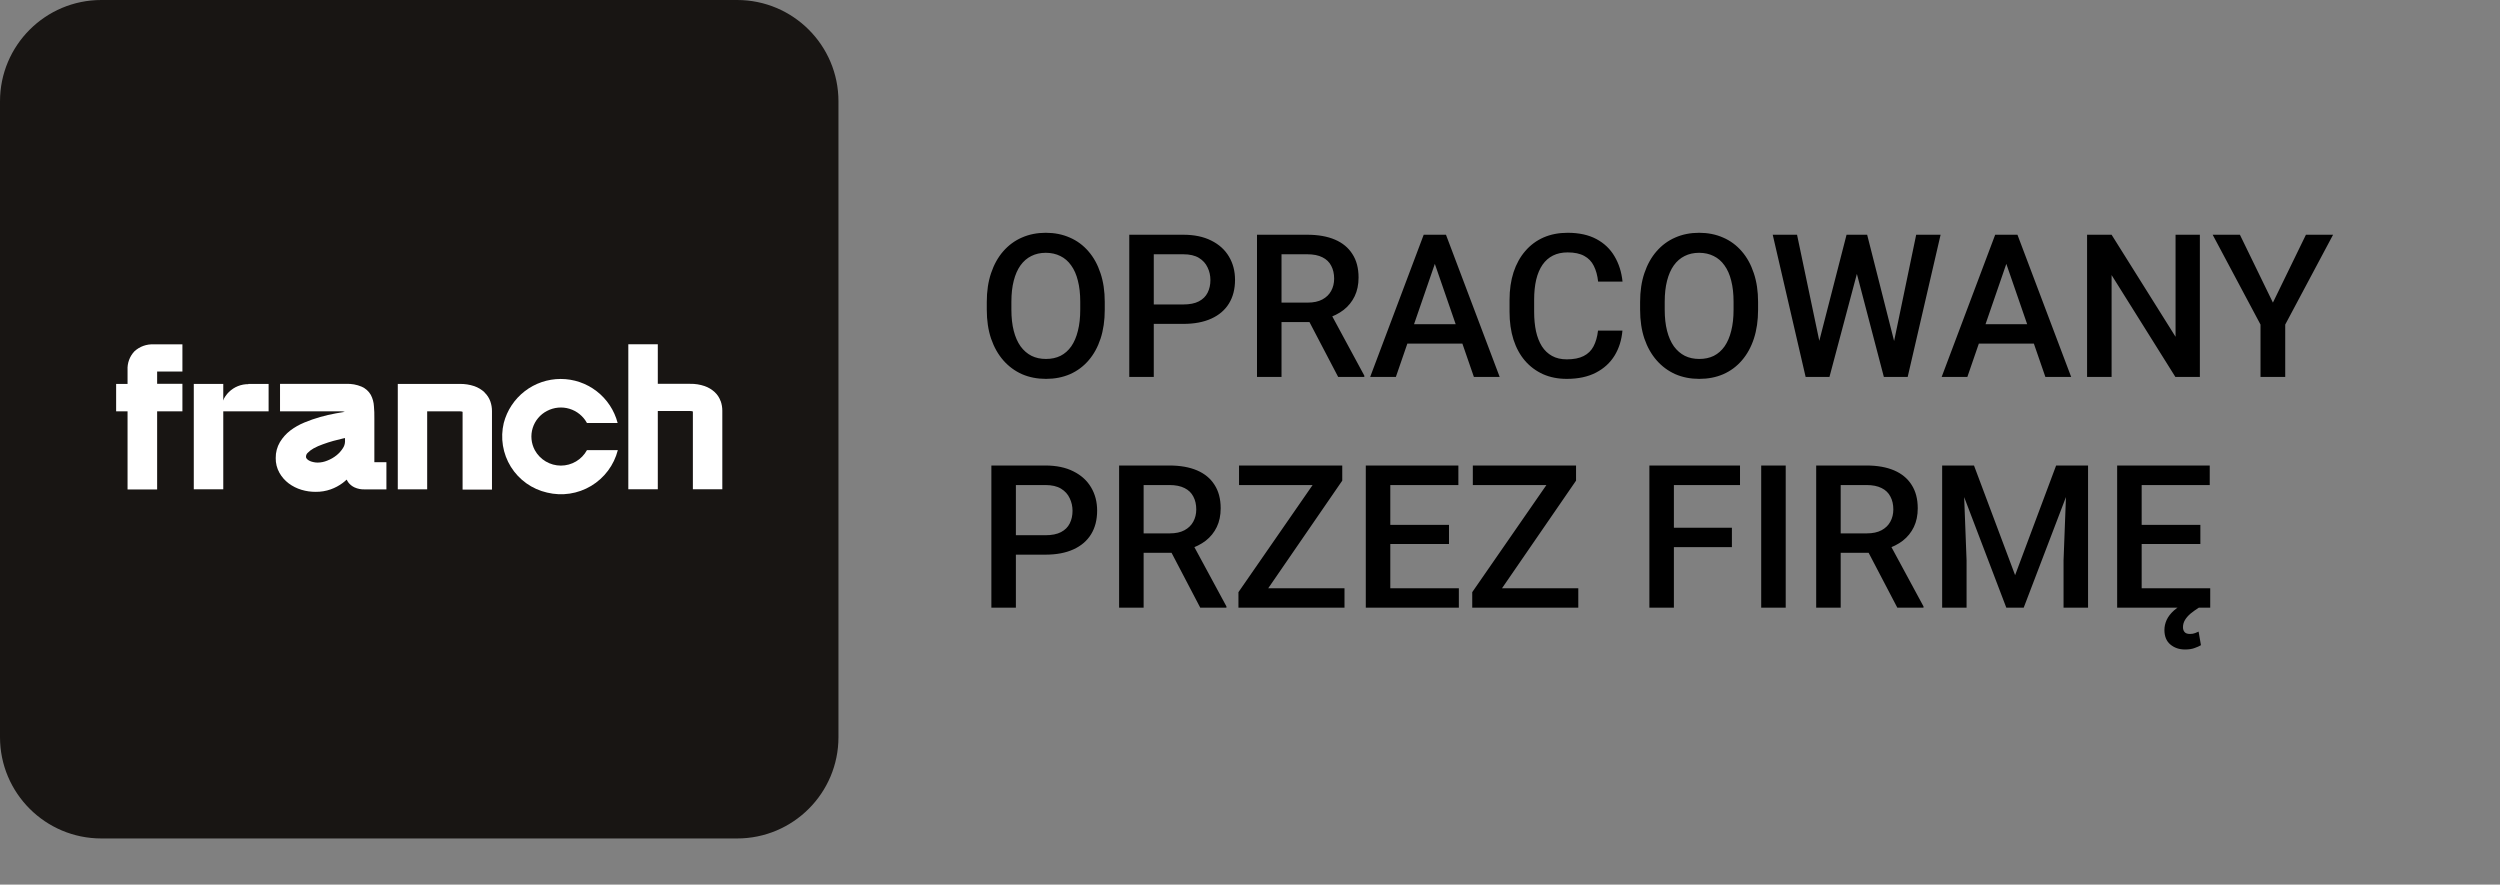 <?xml version="1.0" encoding="UTF-8"?> <svg xmlns="http://www.w3.org/2000/svg" width="325" height="115" viewBox="0 0 325 115" fill="none"><rect x="0" y="0" width="325" height="115" fill="#808080" stroke="none"/> <path d="M95.824 0H13.176C5.899 0 0 5.899 0 13.176V95.824C0 103.101 5.899 109 13.176 109H95.824C103.101 109 109 103.101 109 95.824V13.176C109 5.899 103.101 0 95.824 0Z" fill="#181513"></path> <path d="M76.303 58.52H80.317C79.819 60.465 78.574 62.136 76.851 63.168C75.129 64.201 73.069 64.512 71.118 64.035C70.152 63.816 69.238 63.407 68.431 62.832C67.623 62.257 66.938 61.528 66.414 60.687C65.891 59.845 65.539 58.908 65.38 57.929C65.221 56.951 65.258 55.951 65.489 54.987C65.915 53.348 66.873 51.897 68.213 50.861C69.552 49.826 71.198 49.264 72.891 49.264C74.584 49.264 76.229 49.826 77.569 50.861C78.909 51.897 79.867 53.348 80.293 54.987H76.303C75.817 54.098 75.002 53.435 74.032 53.142C73.062 52.848 72.016 52.948 71.118 53.419C70.675 53.645 70.282 53.958 69.962 54.339C69.641 54.719 69.4 55.16 69.252 55.635C69.103 56.11 69.051 56.61 69.098 57.105C69.146 57.6 69.291 58.081 69.526 58.52C69.859 59.127 70.349 59.635 70.945 59.988C71.541 60.341 72.222 60.528 72.915 60.528C73.608 60.528 74.288 60.341 74.884 59.988C75.48 59.635 75.971 59.127 76.303 58.52" fill="white"></path> <path d="M17.484 45.663C17.174 45.987 16.935 46.371 16.78 46.792C16.625 47.212 16.558 47.66 16.582 48.108V49.91H15.098V53.473H16.582V63.633H20.428V53.473H23.714V49.898H20.428V48.3H23.714V44.767H20.001C19.543 44.741 19.084 44.807 18.652 44.96C18.219 45.114 17.822 45.353 17.484 45.663" fill="white"></path> <path d="M48.666 60.082V54.416C48.666 53.845 48.666 53.304 48.612 52.824C48.586 52.306 48.449 51.8 48.209 51.34C47.936 50.86 47.514 50.483 47.008 50.264C46.372 49.996 45.684 49.873 44.995 49.904H36.403V53.473H44.298C44.476 53.471 44.654 53.493 44.827 53.539V53.539L43.661 53.737C42.97 53.863 42.291 54.02 41.618 54.212C40.926 54.408 40.246 54.645 39.581 54.921C38.922 55.19 38.3 55.543 37.731 55.972C37.196 56.386 36.742 56.895 36.391 57.474C36.021 58.101 35.832 58.819 35.844 59.547C35.832 60.213 35.995 60.87 36.319 61.452C36.619 61.991 37.029 62.461 37.521 62.833C38.025 63.211 38.593 63.496 39.197 63.675C39.799 63.856 40.425 63.945 41.053 63.939C41.716 63.946 42.375 63.836 43 63.614C43.555 63.417 44.078 63.137 44.55 62.785C44.73 62.651 44.901 62.504 45.061 62.347C45.116 62.462 45.18 62.573 45.253 62.677C45.469 62.973 45.756 63.208 46.088 63.362C46.505 63.55 46.96 63.638 47.416 63.62H50.234V60.082H48.666ZM44.851 56.939V57.432C44.839 57.731 44.743 58.02 44.574 58.267C44.353 58.617 44.074 58.928 43.751 59.187C43.389 59.478 42.984 59.711 42.55 59.877C42.154 60.044 41.729 60.132 41.3 60.136C41.097 60.137 40.895 60.113 40.699 60.064C40.514 60.027 40.336 59.962 40.17 59.871C40.046 59.805 39.937 59.713 39.852 59.601C39.799 59.535 39.773 59.451 39.78 59.367C39.782 59.192 39.85 59.024 39.972 58.898C40.201 58.66 40.464 58.458 40.753 58.297C41.138 58.085 41.54 57.906 41.955 57.763C42.417 57.594 42.868 57.444 43.331 57.318C43.793 57.192 44.22 57.084 44.622 56.993L44.833 56.951" fill="white"></path> <path d="M62.983 50.992C62.599 50.64 62.148 50.37 61.656 50.198C61.046 49.995 60.406 49.898 59.763 49.91H51.712V63.615H55.533V53.473H59.787C59.906 53.471 60.024 53.492 60.136 53.533V63.645H63.957V53.431C63.957 53.007 63.886 52.587 63.746 52.187C63.591 51.744 63.331 51.344 62.989 51.022" fill="white"></path> <path d="M93.679 52.145C93.523 51.7 93.262 51.3 92.916 50.979C92.538 50.63 92.093 50.362 91.606 50.192C91 49.984 90.361 49.884 89.72 49.898H85.514V44.755H81.681V63.602H85.514V53.431H89.72C89.841 53.43 89.961 53.45 90.074 53.491V63.602H93.901V53.389C93.901 52.967 93.83 52.549 93.691 52.151" fill="white"></path> <path d="M32.282 49.91H34.919V53.473H28.689C28.693 53.004 28.79 52.541 28.974 52.11C29.158 51.678 29.425 51.288 29.759 50.96C30.094 50.632 30.49 50.373 30.925 50.198C31.36 50.023 31.825 49.935 32.294 49.94" fill="white"></path> <path d="M29.025 49.91H25.192V63.608H29.025V49.91Z" fill="white"></path> <path d="M143.618 39.25V40.266C143.618 41.662 143.436 42.915 143.072 44.023C142.708 45.132 142.188 46.076 141.511 46.855C140.842 47.633 140.038 48.23 139.099 48.645C138.159 49.051 137.118 49.254 135.976 49.254C134.841 49.254 133.805 49.051 132.865 48.645C131.934 48.23 131.126 47.633 130.44 46.855C129.755 46.076 129.222 45.132 128.841 44.023C128.468 42.915 128.282 41.662 128.282 40.266V39.25C128.282 37.853 128.468 36.605 128.841 35.505C129.213 34.396 129.738 33.453 130.415 32.674C131.101 31.887 131.909 31.29 132.84 30.884C133.779 30.469 134.816 30.262 135.95 30.262C137.093 30.262 138.134 30.469 139.073 30.884C140.013 31.29 140.821 31.887 141.498 32.674C142.175 33.453 142.696 34.396 143.06 35.505C143.432 36.605 143.618 37.853 143.618 39.25ZM140.432 40.266V39.225C140.432 38.192 140.33 37.282 140.127 36.495C139.932 35.7 139.64 35.035 139.251 34.502C138.87 33.96 138.4 33.554 137.842 33.283C137.283 33.004 136.653 32.864 135.95 32.864C135.248 32.864 134.621 33.004 134.071 33.283C133.521 33.554 133.051 33.96 132.662 34.502C132.281 35.035 131.989 35.7 131.786 36.495C131.583 37.282 131.481 38.192 131.481 39.225V40.266C131.481 41.298 131.583 42.212 131.786 43.008C131.989 43.803 132.285 44.476 132.675 45.026C133.073 45.568 133.547 45.978 134.097 46.258C134.647 46.529 135.273 46.664 135.976 46.664C136.687 46.664 137.317 46.529 137.867 46.258C138.417 45.978 138.883 45.568 139.264 45.026C139.645 44.476 139.932 43.803 140.127 43.008C140.33 42.212 140.432 41.298 140.432 40.266ZM153.825 42.106H149.014V39.58H153.825C154.663 39.58 155.34 39.445 155.856 39.174C156.373 38.903 156.749 38.531 156.986 38.057C157.232 37.574 157.354 37.024 157.354 36.406C157.354 35.822 157.232 35.276 156.986 34.769C156.749 34.252 156.373 33.838 155.856 33.524C155.34 33.211 154.663 33.055 153.825 33.055H149.991V49H146.805V30.516H153.825C155.256 30.516 156.47 30.77 157.469 31.277C158.476 31.777 159.242 32.471 159.767 33.359C160.291 34.24 160.554 35.247 160.554 36.381C160.554 37.574 160.291 38.598 159.767 39.453C159.242 40.308 158.476 40.964 157.469 41.421C156.47 41.878 155.256 42.106 153.825 42.106ZM163.41 30.516H169.948C171.353 30.516 172.551 30.727 173.541 31.15C174.531 31.574 175.289 32.2 175.813 33.029C176.347 33.85 176.613 34.866 176.613 36.076C176.613 36.999 176.444 37.811 176.105 38.514C175.767 39.216 175.289 39.809 174.671 40.291C174.053 40.765 173.317 41.133 172.462 41.395L171.497 41.865H165.619L165.594 39.339H169.999C170.761 39.339 171.396 39.203 171.903 38.933C172.411 38.662 172.792 38.294 173.046 37.828C173.308 37.354 173.439 36.821 173.439 36.228C173.439 35.585 173.312 35.027 173.059 34.553C172.813 34.07 172.432 33.702 171.916 33.448C171.4 33.186 170.744 33.055 169.948 33.055H166.597V49H163.41V30.516ZM173.96 49L169.618 40.697L172.957 40.685L177.362 48.835V49H173.96ZM186.985 32.978L181.463 49H178.124L185.081 30.516H187.214L186.985 32.978ZM191.606 49L186.071 32.978L185.83 30.516H187.976L194.958 49H191.606ZM191.34 42.145V44.671H181.285V42.145H191.34ZM207.742 42.982H210.916C210.814 44.193 210.476 45.272 209.9 46.22C209.325 47.159 208.517 47.9 207.476 48.441C206.435 48.983 205.169 49.254 203.68 49.254C202.537 49.254 201.509 49.051 200.595 48.645C199.681 48.23 198.898 47.646 198.246 46.893C197.594 46.131 197.095 45.213 196.748 44.138C196.41 43.063 196.24 41.861 196.24 40.532V38.996C196.24 37.667 196.414 36.465 196.761 35.391C197.116 34.316 197.624 33.398 198.284 32.636C198.944 31.866 199.736 31.277 200.658 30.871C201.589 30.465 202.634 30.262 203.794 30.262C205.267 30.262 206.511 30.533 207.526 31.074C208.542 31.616 209.329 32.365 209.888 33.321C210.455 34.278 210.802 35.374 210.929 36.609H207.755C207.67 35.814 207.484 35.133 207.196 34.565C206.917 33.998 206.502 33.567 205.952 33.27C205.402 32.966 204.683 32.813 203.794 32.813C203.066 32.813 202.431 32.949 201.89 33.22C201.348 33.491 200.895 33.888 200.531 34.413C200.167 34.938 199.892 35.585 199.706 36.355C199.528 37.117 199.439 37.989 199.439 38.971V40.532C199.439 41.463 199.52 42.31 199.681 43.071C199.85 43.825 200.104 44.472 200.442 45.014C200.789 45.555 201.229 45.974 201.763 46.27C202.296 46.567 202.935 46.715 203.68 46.715C204.585 46.715 205.317 46.571 205.876 46.283C206.443 45.995 206.87 45.577 207.158 45.026C207.454 44.468 207.649 43.786 207.742 42.982ZM228.55 39.25V40.266C228.55 41.662 228.368 42.915 228.004 44.023C227.64 45.132 227.119 46.076 226.442 46.855C225.774 47.633 224.97 48.23 224.03 48.645C223.091 49.051 222.05 49.254 220.907 49.254C219.773 49.254 218.736 49.051 217.797 48.645C216.866 48.23 216.058 47.633 215.372 46.855C214.687 46.076 214.153 45.132 213.772 44.023C213.4 42.915 213.214 41.662 213.214 40.266V39.25C213.214 37.853 213.4 36.605 213.772 35.505C214.145 34.396 214.67 33.453 215.347 32.674C216.032 31.887 216.84 31.29 217.771 30.884C218.711 30.469 219.748 30.262 220.882 30.262C222.024 30.262 223.065 30.469 224.005 30.884C224.944 31.29 225.753 31.887 226.43 32.674C227.107 33.453 227.627 34.396 227.991 35.505C228.364 36.605 228.55 37.853 228.55 39.25ZM225.363 40.266V39.225C225.363 38.192 225.262 37.282 225.059 36.495C224.864 35.7 224.572 35.035 224.183 34.502C223.802 33.96 223.332 33.554 222.773 33.283C222.215 33.004 221.584 32.864 220.882 32.864C220.179 32.864 219.553 33.004 219.003 33.283C218.453 33.554 217.983 33.96 217.594 34.502C217.213 35.035 216.921 35.7 216.718 36.495C216.515 37.282 216.413 38.192 216.413 39.225V40.266C216.413 41.298 216.515 42.212 216.718 43.008C216.921 43.803 217.217 44.476 217.606 45.026C218.004 45.568 218.478 45.978 219.028 46.258C219.578 46.529 220.205 46.664 220.907 46.664C221.618 46.664 222.249 46.529 222.799 46.258C223.349 45.978 223.814 45.568 224.195 45.026C224.576 44.476 224.864 43.803 225.059 43.008C225.262 42.212 225.363 41.298 225.363 40.266ZM236.37 44.849L240.052 30.516H241.981L241.766 34.21L237.83 49H235.824L236.37 44.849ZM233.615 30.516L236.599 44.734L236.865 49H234.732L230.454 30.516H233.615ZM246.158 44.696L249.104 30.516H252.277L247.999 49H245.866L246.158 44.696ZM242.73 30.516L246.374 44.887L246.907 49H244.901L241.029 34.21L240.826 30.516H242.73ZM261.278 32.978L255.756 49H252.417L259.374 30.516H261.507L261.278 32.978ZM265.899 49L260.364 32.978L260.123 30.516H262.269L269.251 49H265.899ZM265.633 42.145V44.671H255.578V42.145H265.633ZM285.983 30.516V49H282.797L274.507 35.759V49H271.32V30.516H274.507L282.822 43.782V30.516H285.983ZM291.188 30.516L295.479 39.339L299.771 30.516H303.3L297.079 42.195V49H293.867V42.195L287.646 30.516H291.188ZM135.899 72.106H131.088V69.58H135.899C136.737 69.58 137.414 69.445 137.931 69.174C138.447 68.903 138.824 68.531 139.061 68.057C139.306 67.574 139.429 67.024 139.429 66.406C139.429 65.822 139.306 65.276 139.061 64.769C138.824 64.252 138.447 63.838 137.931 63.524C137.414 63.211 136.737 63.055 135.899 63.055H132.065V79H128.879V60.516H135.899C137.33 60.516 138.544 60.77 139.543 61.277C140.55 61.777 141.316 62.471 141.841 63.359C142.366 64.24 142.628 65.247 142.628 66.381C142.628 67.574 142.366 68.598 141.841 69.453C141.316 70.308 140.55 70.964 139.543 71.421C138.544 71.878 137.33 72.106 135.899 72.106ZM145.484 60.516H152.022C153.427 60.516 154.625 60.727 155.615 61.15C156.605 61.574 157.363 62.2 157.888 63.029C158.421 63.85 158.688 64.866 158.688 66.076C158.688 66.999 158.518 67.811 158.18 68.514C157.841 69.216 157.363 69.809 156.745 70.291C156.127 70.765 155.391 71.133 154.536 71.395L153.571 71.865H147.693L147.668 69.339H152.073C152.835 69.339 153.47 69.204 153.978 68.933C154.485 68.662 154.866 68.294 155.12 67.828C155.382 67.354 155.514 66.821 155.514 66.228C155.514 65.585 155.387 65.027 155.133 64.553C154.887 64.07 154.507 63.702 153.99 63.448C153.474 63.186 152.818 63.055 152.022 63.055H148.671V79H145.484V60.516ZM156.034 79L151.692 70.697L155.031 70.685L159.437 78.835V79H156.034ZM174.785 76.474V79H161.95V76.474H174.785ZM174.493 62.483L163.131 79H160.998V76.981L172.398 60.516H174.493V62.483ZM173.312 60.516V63.055H161.074V60.516H173.312ZM189.651 76.474V79H179.838V76.474H189.651ZM180.739 60.516V79H177.553V60.516H180.739ZM188.369 68.234V70.723H179.838V68.234H188.369ZM189.588 60.516V63.055H179.838V60.516H189.588ZM205.178 76.474V79H192.343V76.474H205.178ZM204.886 62.483L193.523 79H191.391V76.981L202.791 60.516H204.886V62.483ZM203.705 60.516V63.055H191.467V60.516H203.705ZM217.606 60.516V79H214.42V60.516H217.606ZM225.147 68.603V71.129H216.794V68.603H225.147ZM226.201 60.516V63.055H216.794V60.516H226.201ZM232.143 60.516V79H228.956V60.516H232.143ZM236.104 60.516H242.642C244.047 60.516 245.244 60.727 246.234 61.15C247.225 61.574 247.982 62.2 248.507 63.029C249.04 63.85 249.307 64.866 249.307 66.076C249.307 66.999 249.137 67.811 248.799 68.514C248.46 69.216 247.982 69.809 247.364 70.291C246.746 70.765 246.01 71.133 245.155 71.395L244.19 71.865H238.312L238.287 69.339H242.692C243.454 69.339 244.089 69.204 244.597 68.933C245.104 68.662 245.485 68.294 245.739 67.828C246.002 67.354 246.133 66.821 246.133 66.228C246.133 65.585 246.006 65.027 245.752 64.553C245.507 64.07 245.126 63.702 244.609 63.448C244.093 63.186 243.437 63.055 242.642 63.055H239.29V79H236.104V60.516ZM246.653 79L242.312 70.697L245.65 70.685L250.056 78.835V79H246.653ZM253.775 60.516H256.619L261.964 74.772L267.296 60.516H270.14L263.081 79H260.821L253.775 60.516ZM252.48 60.516H255.185L255.654 72.856V79H252.48V60.516ZM268.73 60.516H271.447V79H268.261V72.856L268.73 60.516ZM287.329 76.474V79H277.516V76.474H287.329ZM278.417 60.516V79H275.23V60.516H278.417ZM286.047 68.234V70.723H277.516V68.234H286.047ZM287.266 60.516V63.055H277.516V60.516H287.266ZM284.384 78.264L285.844 79C285.446 79.254 285.09 79.508 284.777 79.762C284.473 80.024 284.231 80.299 284.054 80.587C283.876 80.883 283.787 81.201 283.787 81.539C283.787 81.793 283.855 82 283.99 82.161C284.126 82.33 284.363 82.415 284.701 82.415C284.955 82.415 285.175 82.377 285.361 82.301C285.548 82.233 285.7 82.17 285.818 82.11L286.123 83.875C285.911 84.002 285.636 84.125 285.298 84.243C284.968 84.37 284.553 84.434 284.054 84.434C283.3 84.434 282.666 84.218 282.149 83.786C281.633 83.355 281.375 82.724 281.375 81.894C281.375 81.454 281.472 81.019 281.667 80.587C281.862 80.164 282.179 79.753 282.619 79.356C283.059 78.966 283.647 78.602 284.384 78.264Z" fill="black"></path> </svg> 